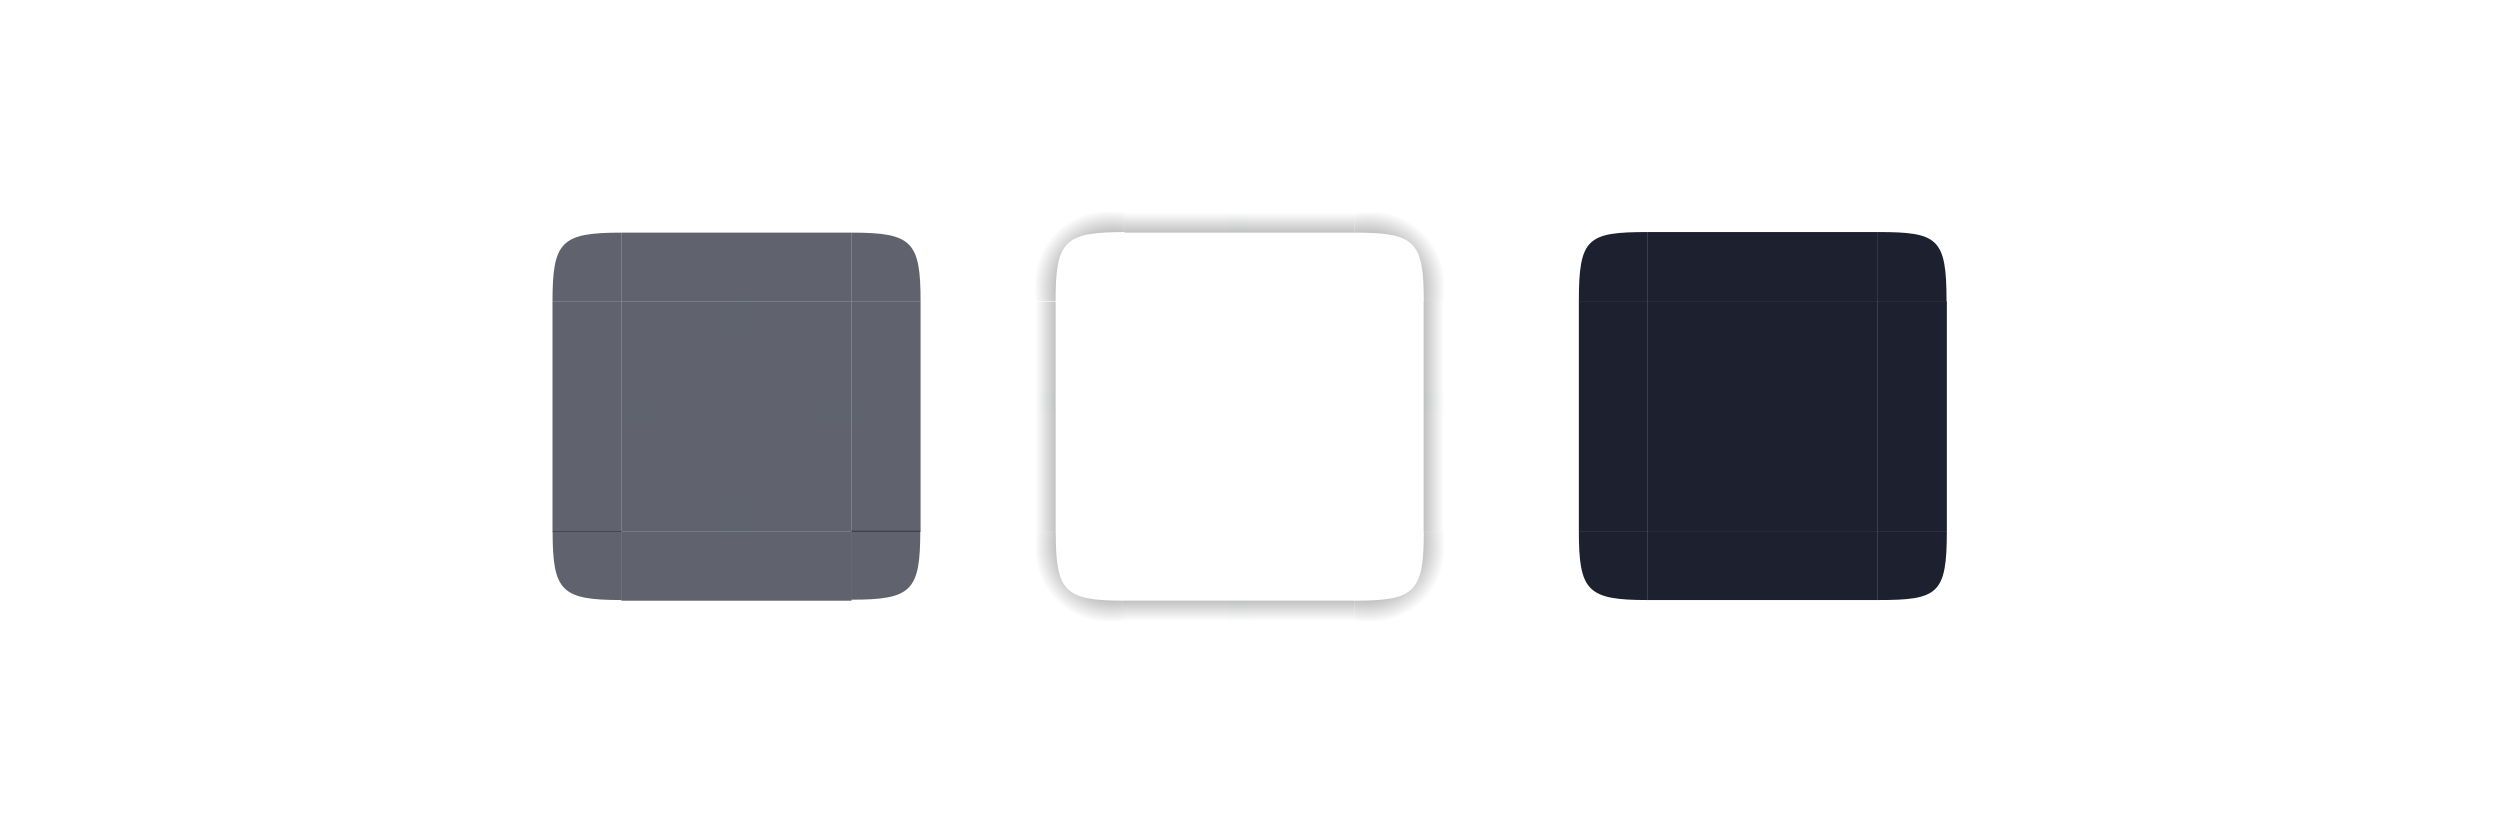 <?xml version="1.0" encoding="UTF-8" standalone="no"?>
<!-- Created with Inkscape (http://www.inkscape.org/) -->

<svg
   width="600"
   height="200"
   id="svg4257"
   version="1.1"
   inkscape:version="1.1.1 (3bf5ae0d25, 2021-09-20)"
   sodipodi:docname="tooltip.svg"
   xmlns:inkscape="http://www.inkscape.org/namespaces/inkscape"
   xmlns:sodipodi="http://sodipodi.sourceforge.net/DTD/sodipodi-0.dtd"
   xmlns:xlink="http://www.w3.org/1999/xlink"
   xmlns="http://www.w3.org/2000/svg"
   xmlns:svg="http://www.w3.org/2000/svg"
   xmlns:rdf="http://www.w3.org/1999/02/22-rdf-syntax-ns#"
   xmlns:cc="http://creativecommons.org/ns#"
   xmlns:dc="http://purl.org/dc/elements/1.1/">
  <sodipodi:namedview
     id="namedview1987"
     pagecolor="#ffffff"
     bordercolor="#000000"
     borderopacity="1"
     inkscape:pageopacity="0"
     inkscape:pageshadow="2"
     inkscape:zoom="1"
     inkscape:cx="318.99999"
     inkscape:cy="84.499998"
     inkscape:document-units="px"
     inkscape:current-layer="layer1"
     showgrid="false"
     inkscape:window-width="1920"
     inkscape:window-height="1005"
     inkscape:window-x="0"
     inkscape:window-y="0"
     inkscape:window-maximized="1"
     inkscape:snap-grids="true"
     inkscape:snap-to-guides="true"
     inkscape:snap-nodes="true"
     inkscape:snap-bbox="true"
     inkscape:bbox-paths="true"
     inkscape:bbox-nodes="true"
     inkscape:snap-object-midpoints="false"
     inkscape:snap-text-baseline="true"
     inkscape:object-nodes="true"
     inkscape:snap-global="true"
     inkscape:pagecheckerboard="0"
     inkscape:lockguides="false"
     inkscape:showpageshadow="false">
    <inkscape:grid
       snapvisiblegridlinesonly="true"
       enabled="true"
       visible="true"
       empspacing="5"
       id="grid3933"
       type="xygrid" />
  </sodipodi:namedview>
  <defs
     id="defs4259">
    <linearGradient
       inkscape:collect="always"
       id="linearGradient19983-92-7-6">
      <stop
         style="stop-color:#000000;stop-opacity:1;"
         offset="0"
         id="stop19985-1-29-1" />
      <stop
         style="stop-color:#000000;stop-opacity:0;"
         offset="1"
         id="stop19987-07-1-0" />
    </linearGradient>
    <linearGradient
       inkscape:collect="always"
       xlink:href="#linearGradient19983-92-7-6"
       id="linearGradient10344"
       gradientUnits="userSpaceOnUse"
       gradientTransform="matrix(0,-3,1.008,0,153.622,1072.362)"
       x1="31"
       y1="60"
       x2="31"
       y2="48" />
    <radialGradient
       id="radialGradient4275"
       cx="984"
       cy="905.362"
       r="8.5"
       fx="984"
       fy="905.362"
       gradientTransform="matrix(-4.6111971e-7,-2,2,-4.611145e-7,-1689.062,2945.706)"
       gradientUnits="userSpaceOnUse"
       xlink:href="#linearGradient4465" />
    <linearGradient
       id="linearGradient4465">
      <stop
         id="stop4467"
         style="stop-color:#000000;stop-opacity:0.51"
         offset="0" />
      <stop
         id="stop4469"
         style="stop-color:#000000;stop-opacity:0;"
         offset="1" />
    </linearGradient>
    <linearGradient
       id="linearGradient4315"
       x1="83.6"
       x2="83.6"
       y1="-969.362"
       y2="-952.362"
       gradientTransform="matrix(0.714,0,0,1,-317.714,1250.362)"
       gradientUnits="userSpaceOnUse"
       xlink:href="#linearGradient4465" />
    <radialGradient
       id="radialGradient3382"
       cx="984"
       cy="905.362"
       r="8.5"
       fx="984"
       fy="905.362"
       gradientTransform="matrix(-1.5053728e-5,2,-2,-1.5053548e-5,1982.369,-940.291)"
       gradientUnits="userSpaceOnUse"
       xlink:href="#linearGradient4465" />
    <linearGradient
       id="linearGradient4452"
       x1="-260"
       x2="-260"
       y1="281"
       y2="298"
       gradientUnits="userSpaceOnUse"
       xlink:href="#linearGradient4465" />
    <radialGradient
       id="radialGradient4255"
       cx="982.909"
       cy="906.453"
       r="8.5"
       fx="982.909"
       fy="906.453"
       gradientTransform="matrix(2,2.3249527e-5,-2.3248996e-5,2,-1794.166,-835.204)"
       gradientUnits="userSpaceOnUse"
       xlink:href="#linearGradient4465" />
    <radialGradient
       id="radialGradient4263"
       cx="984"
       cy="905.362"
       r="8.5"
       fx="984"
       fy="905.362"
       gradientTransform="matrix(-2,-7.4961944e-6,7.4960103e-6,-2,2089.643,2838.389)"
       gradientUnits="userSpaceOnUse"
       xlink:href="#linearGradient4465" />
    <radialGradient
       id="radialGradient987"
       cx="129.71"
       cy="144.271"
       r="11"
       fx="129.71"
       fy="144.271"
       gradientTransform="matrix(1.864,-1.864,2.182,2.182,-307.577,938.393)"
       gradientUnits="userSpaceOnUse"
       xlink:href="#linearGradient19983-92-7-6" />
    <linearGradient
       id="linearGradient995"
       x1="148"
       x2="148"
       y1="143"
       y2="128.5"
       gradientTransform="matrix(2,0,0,2,-74,-239)"
       gradientUnits="userSpaceOnUse"
       xlink:href="#linearGradient19983-92-7-6" />
    <linearGradient
       id="linearGradient1003"
       x1="148"
       x2="148"
       y1="143"
       y2="128.5"
       gradientTransform="matrix(0,2,-2,0,552,-209.002)"
       gradientUnits="userSpaceOnUse"
       xlink:href="#linearGradient19983-92-7-6" />
    <linearGradient
       id="linearGradient1007"
       x1="148"
       x2="148"
       y1="143"
       y2="128.5"
       gradientTransform="matrix(0,2,2,0,-104,-209)"
       gradientUnits="userSpaceOnUse"
       xlink:href="#linearGradient19983-92-7-6" />
    <linearGradient
       id="linearGradient1022"
       x1="148"
       x2="148"
       y1="143"
       y2="128.5"
       gradientTransform="matrix(2,0,0,-2,-74,417.001)"
       gradientUnits="userSpaceOnUse"
       xlink:href="#linearGradient19983-92-7-6" />
    <radialGradient
       id="radialGradient876"
       cx="129.71"
       cy="144.271"
       r="11"
       fx="129.71"
       fy="144.271"
       gradientTransform="matrix(-1.287,-1.287,-1.506,1.506,709.266,974.398)"
       gradientUnits="userSpaceOnUse"
       xlink:href="#linearGradient19983-92-7-6" />
    <radialGradient
       id="radialGradient882"
       cx="129.71"
       cy="144.271"
       r="11"
       fx="129.71"
       fy="144.271"
       gradientTransform="matrix(1.287,1.287,1.506,-1.506,-114.178,1130.326)"
       gradientUnits="userSpaceOnUse"
       xlink:href="#linearGradient19983-92-7-6" />
    <radialGradient
       id="radialGradient884"
       cx="129.71"
       cy="144.271"
       r="11"
       fx="129.71"
       fy="144.271"
       gradientTransform="matrix(-1.287,1.287,-1.506,-1.506,709.266,1130.326)"
       gradientUnits="userSpaceOnUse"
       xlink:href="#linearGradient19983-92-7-6" />
    <radialGradient
       id="radialGradient876-3"
       cx="129.71"
       cy="144.271"
       r="11"
       fx="129.71"
       fy="144.271"
       gradientTransform="matrix(-1.864,1.864,2.182,2.182,176.031,454.785)"
       gradientUnits="userSpaceOnUse"
       xlink:href="#linearGradient19983-92-7-6" />
  </defs>
  <g
     inkscape:label="Layer 1"
     inkscape:groupmode="layer"
     id="layer1"
     transform="translate(0,-952.362)">
    <g
       id="hint-tile-center"
       transform="translate(-0.031,-80.042)">
      <rect
         id="rect945"
         style="opacity:0.01;fill:#008080;fill-opacity:1;stroke-width:9.235"
         width="58"
         height="72.054"
         x="542"
         y="-1031.416"
         transform="scale(1,-1)" />
    </g>
    <path
       id="topright"
       style="opacity:0.7;fill:#1d212f;fill-opacity:1;stroke-width:0.689"
       d="m 204.375,1008.193 v 16.564 h 16.563 v 0 c 0.021,-14.497 -2.07,-16.563 -16.563,-16.564 z"
       sodipodi:nodetypes="cccccc" />
    <rect
       id="top"
       style="opacity:0.7;fill:#1d212f;fill-opacity:1;stroke-width:0.69"
       width="55.211"
       height="16.563"
       x="149.163"
       y="1008.193" />
    <rect
       id="center"
       style="opacity:0.7;fill:#1d212f;fill-opacity:1;stroke-width:0.69"
       width="55.211"
       height="55.211"
       x="149.163"
       y="1024.756" />
    <path
       id="topleft"
       style="opacity:0.7;fill:#1d212f;fill-opacity:1;stroke-width:0.69"
       d="m 149.163,1008.209 v 16.548 h -16.563 v 0 c 0,-14.493 2.07,-16.564 16.563,-16.563 v -1e-4 z"
       sodipodi:nodetypes="ccccccc" />
    <rect
       id="bottom"
       style="opacity:0.7;fill:#1d212f;fill-opacity:1;stroke-width:0.69"
       width="55.211"
       height="16.563"
       x="149.163"
       y="-1096.531"
       transform="scale(1,-1)" />
    <rect
       id="left"
       style="opacity:0.7;fill:#1d212f;fill-opacity:1;stroke-width:0.69"
       width="55.211"
       height="16.563"
       x="1024.756"
       y="-149.163"
       transform="rotate(90)" />
    <rect
       id="right"
       style="opacity:0.7;fill:#1d212f;fill-opacity:1;stroke-width:0.69"
       width="55.211"
       height="16.563"
       x="1024.756"
       y="-220.938"
       transform="rotate(90)" />
    <rect
       id="hint-top-margin"
       style="opacity:0.01;fill:#008080;fill-opacity:1;stroke-width:0.69"
       width="5.521"
       height="8.282"
       x="174.008"
       y="1024.756" />
    <rect
       id="hint-left-margin"
       style="opacity:0.01;fill:#008080;fill-opacity:1;stroke-width:0.69"
       width="8.282"
       height="5.521"
       x="149.163"
       y="1048.221" />
    <rect
       id="hint-right-margin"
       style="opacity:0.01;fill:#008080;fill-opacity:1;stroke-width:0.69"
       width="8.282"
       height="5.521"
       x="196.093"
       y="1048.221" />
    <rect
       id="hint-bottom-margin"
       style="opacity:0.01;fill:#008080;fill-opacity:1;stroke-width:0.69"
       width="5.521"
       height="8.282"
       x="174.008"
       y="1071.685" />
    <g
       id="mask-top"
       transform="matrix(0.69,0,0,0.69,93.262,326.084)">
      <rect
         id="rect935"
         width="80"
         height="24"
         x="438"
         y="988.362"
         style="fill:#1d212f;fill-opacity:1;stroke-width:1" />
    </g>
    <g
       id="mask-center"
       transform="matrix(0.69,0,0,0.69,93.262,326.084)">
      <rect
         id="rect940"
         width="80"
         height="80"
         x="438"
         y="1012.362"
         style="fill:#1d212f;fill-opacity:1;stroke-width:1" />
    </g>
    <g
       id="mask-bottom"
       transform="matrix(0.69,0,0,0.69,93.262,326.084)">
      <rect
         id="rect920"
         width="80"
         height="24"
         x="438"
         y="-1116.362"
         transform="scale(1,-1)"
         style="fill:#1d212f;fill-opacity:1;stroke-width:1" />
    </g>
    <g
       id="mask-left"
       transform="matrix(0.69,0,0,0.69,93.262,326.084)">
      <rect
         id="rect930"
         width="80"
         height="24"
         x="1012.362"
         y="-438"
         transform="rotate(90)"
         style="fill:#1d212f;fill-opacity:1;stroke-width:1" />
    </g>
    <g
       id="mask-right"
       transform="matrix(0.69,0,0,0.69,93.262,326.084)">
      <rect
         id="rect925"
         width="80"
         height="24"
         x="1012.362"
         y="-542"
         transform="rotate(90)"
         style="fill:#1d212f;fill-opacity:1;stroke-width:1" />
    </g>
    <g
       id="shadow-top"
       transform="matrix(0.69,0,0,0.69,142.952,990.94)">
      <path
         id="rect1029"
         style="opacity:0.001"
         d="m 184,18 h 80 v 31 h -80 z" />
      <path
         id="rect953"
         style="opacity:1;fill:url(#linearGradient995);fill-opacity:1"
         d="m 184,18 v 7 h 80 v -7 z" />
    </g>
    <g
       id="shadow-right"
       transform="matrix(0.69,0,0,0.69,142.952,990.94)">
      <path
         id="rect1037"
         style="opacity:0.001;stroke-width:1"
         d="m 295,49 v 80.001 H 264 V 49 Z" />
      <path
         id="path999"
         style="opacity:1;fill:url(#linearGradient1003);stroke-width:1"
         d="m 288,49 v 80.001 h 7 V 49 Z" />
    </g>
    <g
       id="shadow-left"
       transform="matrix(0.69,0,0,0.69,142.952,990.94)">
      <path
         id="rect1039"
         style="opacity:0.001;stroke-width:1"
         d="m 184,49 v 80.001 H 153 V 49 Z" />
      <path
         id="path1005"
         style="opacity:1;fill:url(#linearGradient1007)"
         d="M 153,49 V 129 h 7 V 49 Z" />
    </g>
    <g
       id="shadow-bottom"
       transform="matrix(0.69,0,0,0.69,142.952,990.94)">
      <path
         id="rect1031"
         style="opacity:0.001"
         d="m 184,129.001 h 80 v 31 h -80 z" />
      <path
         id="path1011"
         style="opacity:1;fill:url(#linearGradient1022);fill-opacity:1"
         d="m 184,153.001 v 7 h 80 v -7 z" />
    </g>
    <rect
       id="shadow-hint-right-margin"
       style="opacity:0.01;fill:#008080;stroke-width:0.69"
       width="4.831"
       height="4.831"
       x="341.713"
       y="1046.15" />
    <rect
       id="shadow-hint-bottom-margin"
       style="opacity:0.01;fill:#008080;stroke-width:0.69"
       width="4.831"
       height="4.831"
       x="294.783"
       y="1096.53" />
    <rect
       id="shadow-hint-left-margin"
       style="opacity:0.01;fill:#008080;stroke-width:0.69"
       width="4.831"
       height="4.831"
       x="248.544"
       y="1046.15" />
    <rect
       id="shadow-hint-top-margin"
       style="opacity:0.01;fill:#008080;stroke-width:0.69"
       width="4.831"
       height="4.831"
       x="294.783"
       y="1003.362" />
    <rect
       id="shadow-center"
       style="opacity:0.001;stroke-width:0.69"
       width="55.211"
       height="55.211"
       x="269.938"
       y="1024.756" />
    <path
       id="shadow-topright"
       style="fill:url(#radialGradient876);stroke-width:0.69"
       d="m 346.544,1003.362 v 21.394 h -4.831 c 0,-14.493 -2.07,-16.563 -16.563,-16.563 v -4.831 z"
       sodipodi:nodetypes="cccccc" />
    <path
       id="shadow-bottomleft"
       style="fill:url(#radialGradient882);stroke-width:0.69"
       d="m 248.544,1101.362 v -21.394 h 4.831 c -1e-5,14.493 2.07,16.563 16.563,16.563 v 4.831 z"
       sodipodi:nodetypes="cccccc" />
    <path
       id="shadow-bottomright"
       style="fill:url(#radialGradient884);stroke-width:0.69"
       d="m 346.544,1101.362 v -21.394 h -4.831 c 0,14.493 -2.07,16.563 -16.563,16.563 v 4.831 z"
       sodipodi:nodetypes="cccccc" />
    <g
       id="bottomleft"
       transform="matrix(0.69,0,0,0.69,98.125,326.774)">
      <path
         id="topleft-3"
         style="opacity:0.7;fill:#1d212f;fill-opacity:1"
         d="m 50,1091.362 h 24.022 v 24 h -3e-6 c -21.02,0 -24.022,-3 -24.022,-24 z"
         sodipodi:nodetypes="cccscc" />
    </g>
    <g
       id="bottomright"
       transform="matrix(0.689,0,0,0.689,98.21,327.782)">
      <g
         id="bottom-right">
        <g
           id="g950">
          <path
             id="topright-6"
             style="opacity:0.7;fill:#1d212f;fill-opacity:1"
             d="M 178.026,1091.362 H 154 v 24.032 -10e-5 c 21.023,10e-5 24.026,-3.004 24.026,-24.032 z"
             sodipodi:nodetypes="cccccc" />
        </g>
      </g>
    </g>
    <g
       id="mask-bottomright"
       style="opacity:1;fill:#1d212f;fill-opacity:1"
       transform="matrix(0.69,0,0,0.69,98.093,326.774)">
      <path
         id="topright-6-9"
         style="opacity:1;fill:#1d212f;fill-opacity:1;stroke-width:0.999"
         d="m 535,1091.362 h -24 v 24 -10e-5 c 21,10e-5 24,-2 24,-24 z"
         sodipodi:nodetypes="cccccc" />
    </g>
    <g
       id="shadow-topleft"
       transform="matrix(0.69,0,0,0.69,98.093,326.779)">
      <path
         id="shadow-topright-5"
         style="fill:url(#radialGradient876-3);fill-opacity:1"
         d="m 218,980.362 h 31 v 7 C 228,987.362 225,990.362 225,1011.362 h -7 z"
         sodipodi:nodetypes="cccccc" />
    </g>
    <g
       id="mask-topleft"
       transform="matrix(0.69,0,0,0.69,98.093,326.774)"
       style="fill:#1d212f;fill-opacity:1">
      <path
         id="topleft-36"
         style="opacity:1;fill:#1d212f;fill-opacity:1;stroke-width:1.002"
         d="m 431,987.385 v 23.978 h -24 v 0 c 0,-22 3,-24 24,-24 v -9e-5 z"
         sodipodi:nodetypes="cccsccc" />
    </g>
    <g
       id="mask-topright"
       transform="matrix(0.687,0,0,0.69,99.556,326.774)"
       style="fill:#1d212f;fill-opacity:1">
      <path
         id="topright-7"
         style="opacity:1;fill:#1d212f;fill-opacity:1;stroke-width:0.999"
         d="m 511,987.362 v 24 h 24.1 v 0 c 0,-22 -3.013,-24 -24.1,-24 z"
         sodipodi:nodetypes="cccssc" />
    </g>
    <g
       id="mask-bottomleft"
       style="fill:#1d212f;fill-opacity:1"
       transform="matrix(0.69,0,0,0.69,98.093,326.774)">
      <path
         id="topleft-3-3"
         style="opacity:1;fill:#1d212f;fill-opacity:1;stroke-width:1.002"
         d="m 407,1091.362 h 24 v 24 0 c -21,0 -24,-3 -24,-24 z"
         sodipodi:nodetypes="cccscc" />
    </g>
  </g>
</svg>
